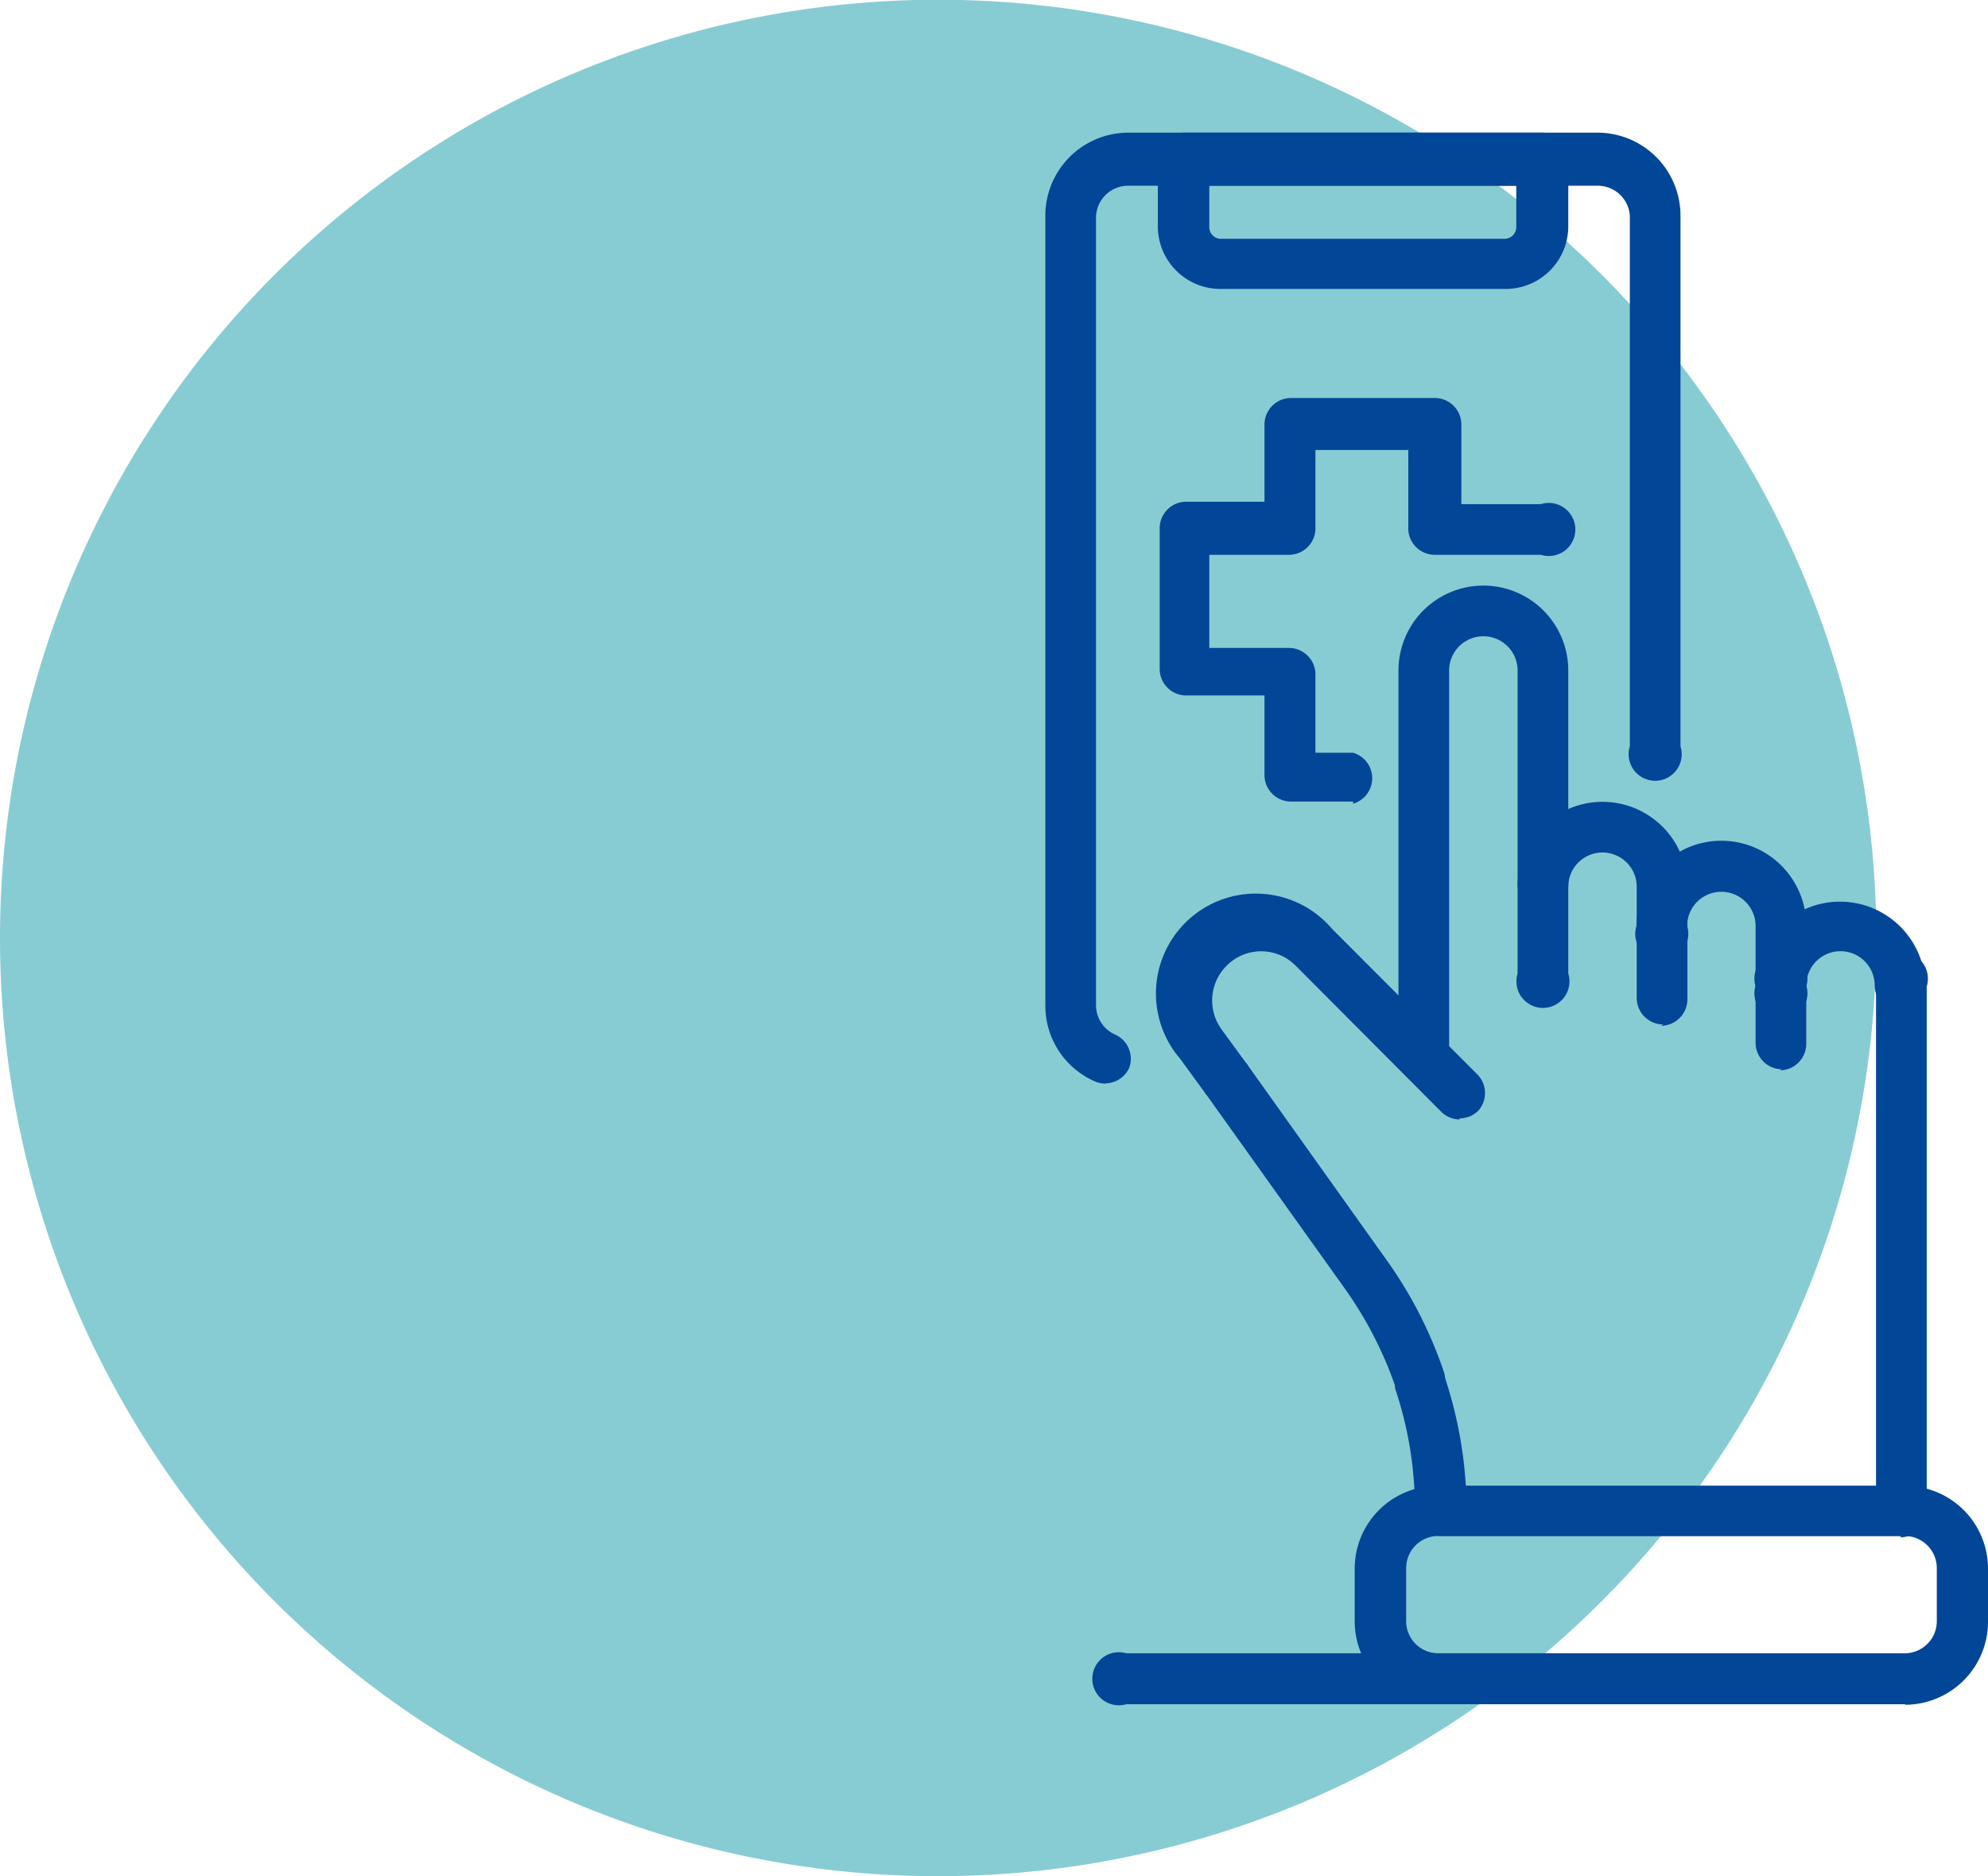 <svg xmlns="http://www.w3.org/2000/svg" viewBox="0 0 74.93 70.71"><defs><style>.cls-1{fill:#88ccd3;}.cls-2{fill:#024697;}</style></defs><title>c</title><g id="Capa_2" data-name="Capa 2"><g id="EXCELENCIA"><g id="Capa_12_copia_9" data-name="Capa 12 copia 9"><path class="cls-1" d="M35.36,70.71A35.36,35.36,0,1,0,0,35.36,35.35,35.35,0,0,0,35.36,70.71"/><path class="cls-2" d="M53.71,40.86a1,1,0,0,1-1-1V25.27a3.2,3.2,0,1,1,6.4,0V36.69a1,1,0,1,1-1.91,0V25.27a1.29,1.29,0,0,0-2.58,0V39.91a.94.94,0,0,1-.95,1"/><path class="cls-2" d="M71.66,57.89H54.33a1,1,0,0,1-1-1,14.21,14.21,0,0,0-.75-4.57,1,1,0,0,1,1.81-.61A16.09,16.09,0,0,1,55.25,56H70.71V37.18a1,1,0,1,1,1.91,0V56.94a1,1,0,0,1-1,1"/><path class="cls-2" d="M53.53,53a1,1,0,0,1-.91-.66,14.59,14.59,0,0,0-1.9-3.73l-5.27-7.38a1,1,0,0,1,.22-1.34,1,1,0,0,1,1.34.23l5.26,7.38a16.1,16.1,0,0,1,2.16,4.23,1,1,0,0,1-.6,1.21.8.8,0,0,1-.3.06"/><path class="cls-2" d="M55,42.19a1,1,0,0,1-.67-.28L48.84,36.4a1.83,1.83,0,0,0-2.61,0,1.85,1.85,0,0,0-.2,2.38l1,1.37a1,1,0,0,1-1.56,1.11l-1-1.37A3.76,3.76,0,0,1,50.2,35l5.51,5.52a1,1,0,0,1,0,1.35,1,1,0,0,1-.68.28"/><path class="cls-2" d="M71.66,38.14a1,1,0,0,1-1-1,1.29,1.29,0,1,0-2.58,0,1,1,0,1,1-1.91,0V34.9a1.29,1.29,0,1,0-2.58,0,1,1,0,1,1-1.91,0,3.2,3.2,0,0,1,6.34-.63,3.22,3.22,0,0,1,4.55,2.91,1,1,0,0,1-1,1"/><path class="cls-2" d="M62.69,38.61a1,1,0,0,1-1-1V33.42a1.29,1.29,0,0,0-2.58,0,1,1,0,0,1-1.91,0,3.2,3.2,0,1,1,6.4,0v4.24a1,1,0,0,1-1,1"/><path class="cls-2" d="M71.81,64.23H54.18a3.13,3.13,0,0,1-3.12-3.13v-2A3.12,3.12,0,0,1,54.18,56H71.81a3.12,3.12,0,0,1,3.12,3.12v2a3.13,3.13,0,0,1-3.12,3.13M54.18,57.89A1.21,1.21,0,0,0,53,59.1v2a1.21,1.21,0,0,0,1.21,1.21H71.81A1.21,1.21,0,0,0,73,61.1v-2a1.21,1.21,0,0,0-1.21-1.21Z"/><path class="cls-2" d="M67.17,40.3a1,1,0,0,1-1-1V37.18a1,1,0,1,1,1.91,0v2.16a1,1,0,0,1-1,1"/><path class="cls-2" d="M41.68,40.84a1,1,0,0,1-.38-.07,3.11,3.11,0,0,1-1.9-2.88V8.16A3.13,3.13,0,0,1,42.52,5h17.7a3.13,3.13,0,0,1,3.12,3.13v20a1,1,0,1,1-1.91,0v-20A1.21,1.21,0,0,0,60.22,7H42.52a1.21,1.21,0,0,0-1.21,1.21V37.89A1.21,1.21,0,0,0,42.05,39a1,1,0,0,1,.51,1.25,1,1,0,0,1-.88.58"/><path class="cls-2" d="M56.71,10.89H46a2.36,2.36,0,0,1-2.36-2.36V6a1,1,0,0,1,1-1H58.11a1,1,0,0,1,1,1V8.53a2.36,2.36,0,0,1-2.36,2.36M45.58,7V8.53A.44.44,0,0,0,46,9H56.71a.44.44,0,0,0,.44-.44V7Z"/><path class="cls-2" d="M51,30.21H48.66a1,1,0,0,1-1-1v-3h-3a1,1,0,0,1-.95-1V19.91a1,1,0,0,1,.95-1h3V16a1,1,0,0,1,1-1h5.42a1,1,0,0,1,1,1v3h3a1,1,0,1,1,0,1.91H54.08a1,1,0,0,1-1-.95v-3h-3.5v3a1,1,0,0,1-1,.95h-3v3.51h3a1,1,0,0,1,1,.95v3H51a1,1,0,0,1,0,1.92"/><path class="cls-2" d="M66.45,64.23h-24a1,1,0,1,1,0-1.92h24a1,1,0,0,1,0,1.92"/></g></g></g></svg>
